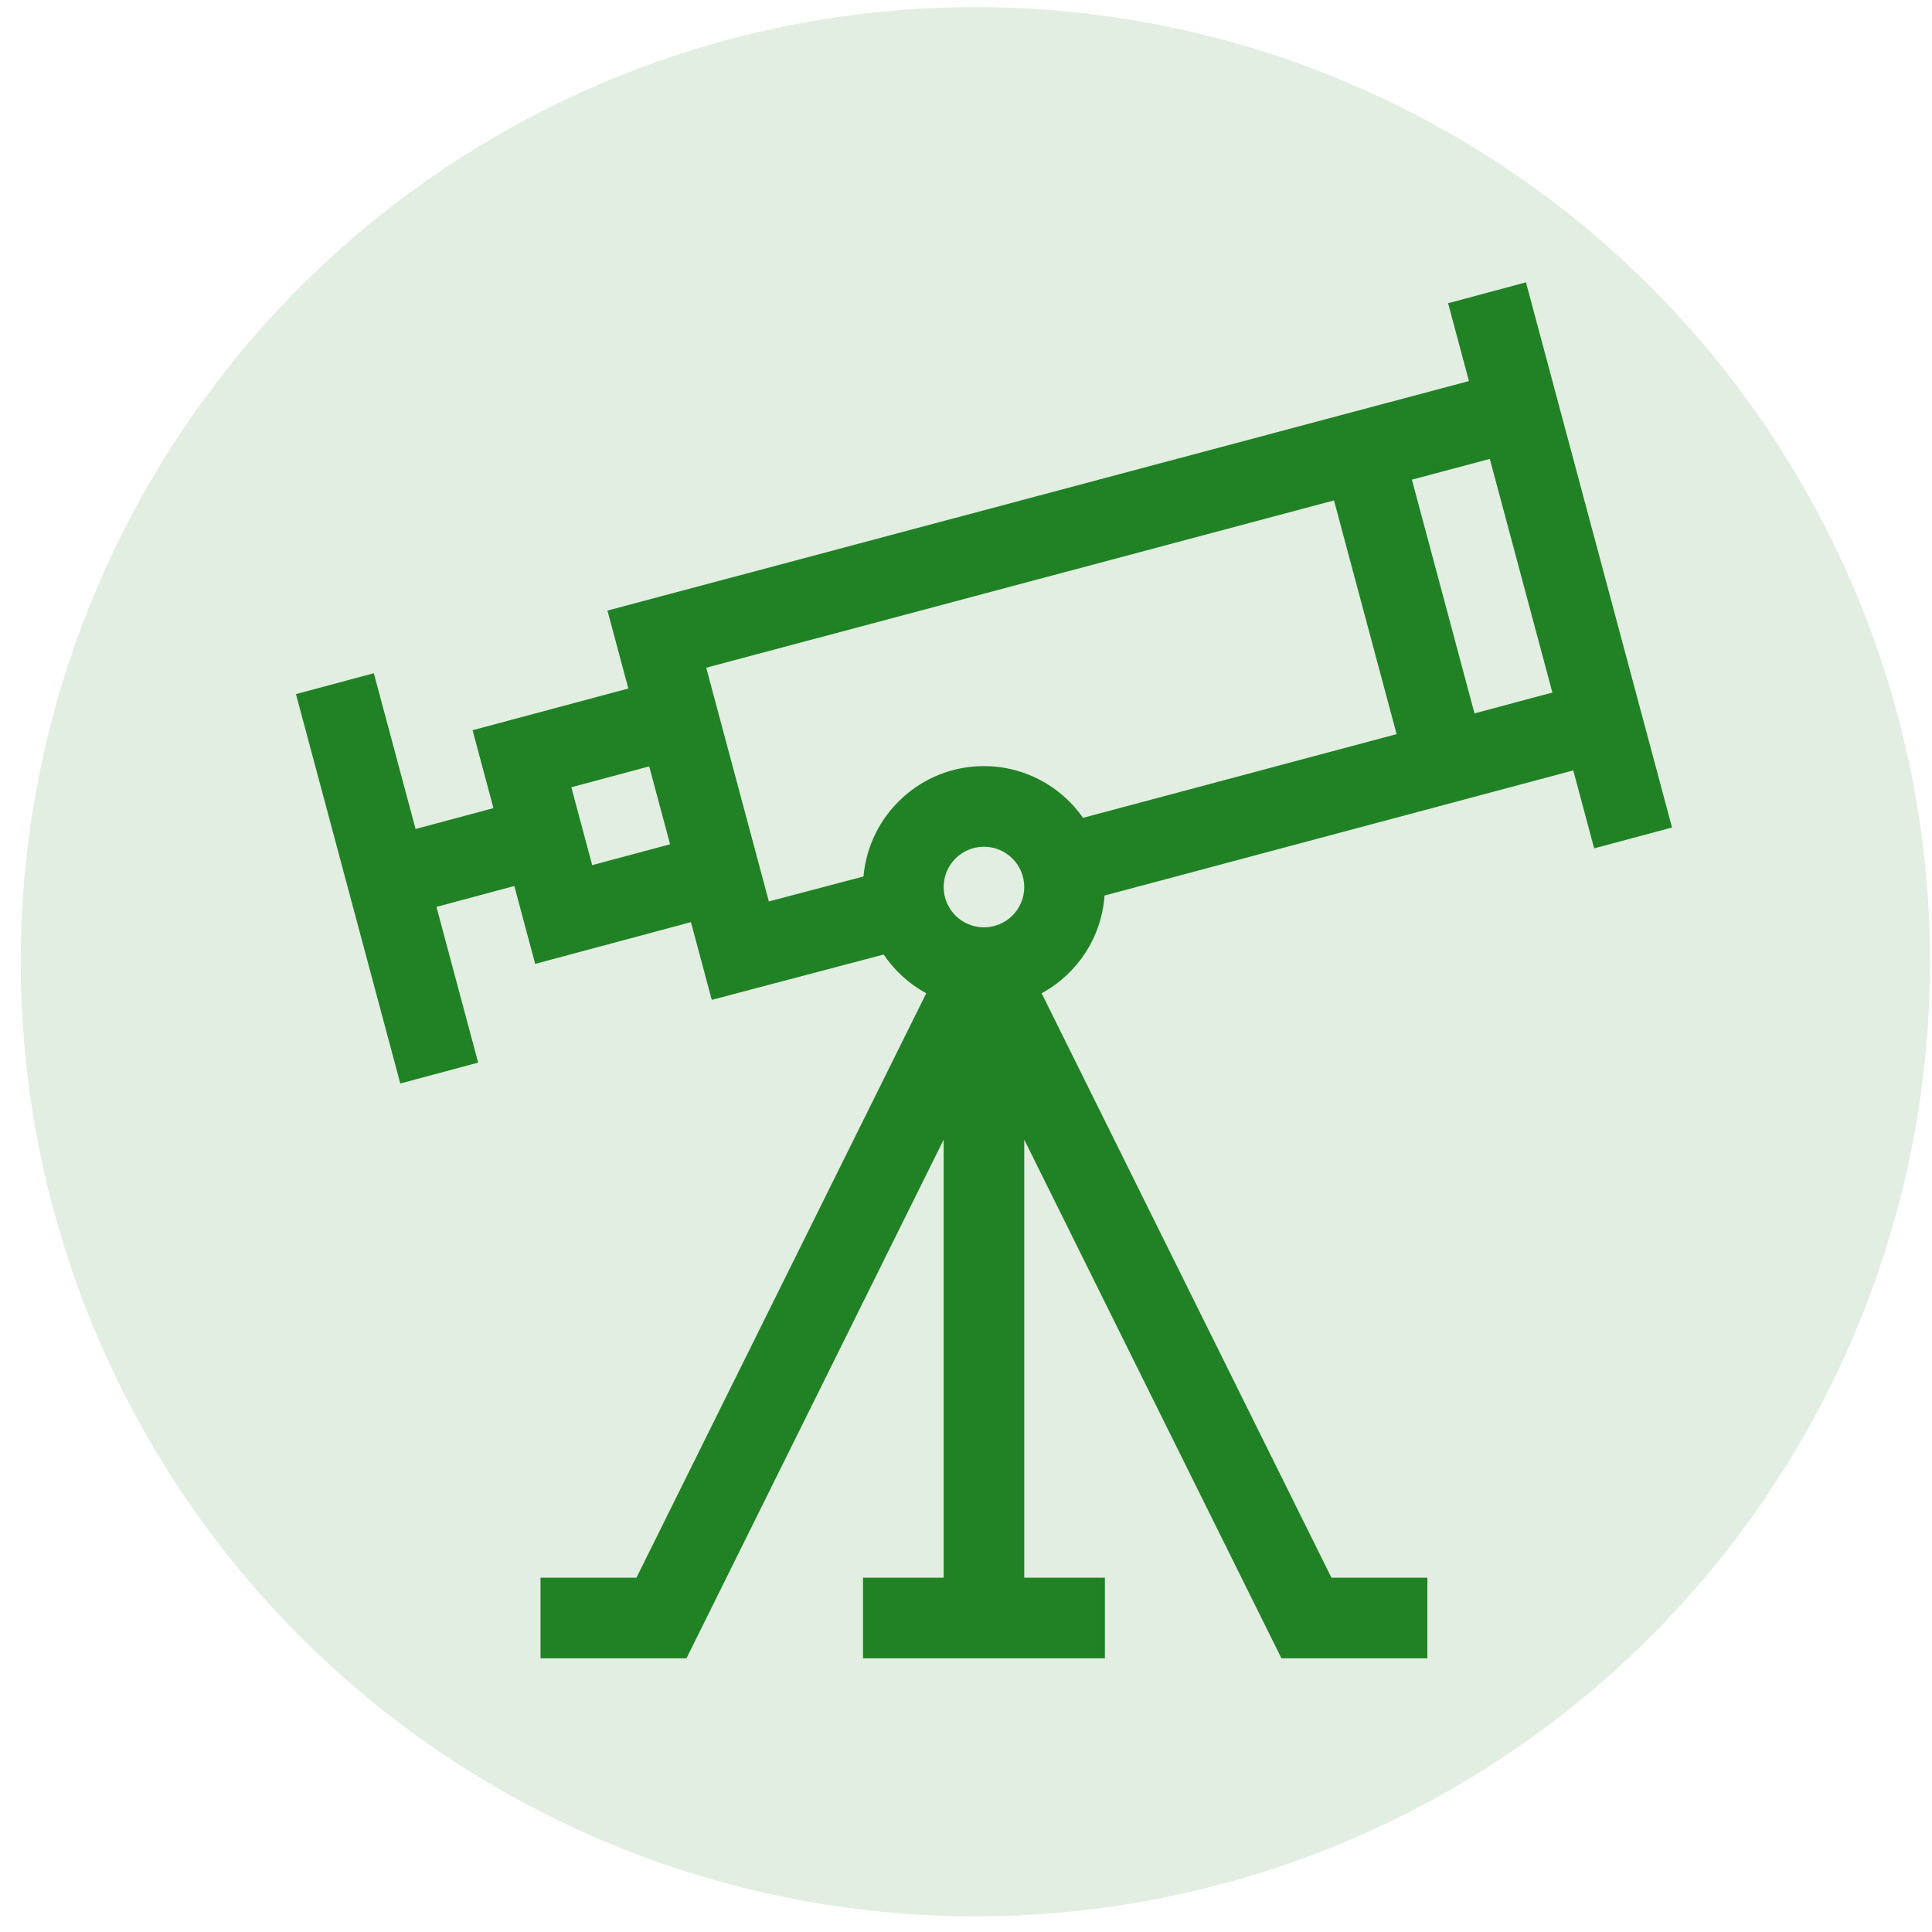<svg width="91" height="91" viewBox="0 0 91 91" fill="none" xmlns="http://www.w3.org/2000/svg">
<circle cx="45.942" cy="45.299" r="44.965" fill="#218225" fill-opacity="0.13"/>
<g clip-path="url(#clip0_1_81)">
<path d="M68.207 14.282L69.189 17.948L28.612 28.759L29.595 32.43L22.259 34.395L23.242 38.064L19.574 39.047L17.608 31.71L13.94 32.693L18.854 51.034L22.522 50.051L20.557 42.715L24.225 41.732L25.208 45.4L32.544 43.434L33.525 47.095L41.622 44.96C42.133 45.718 42.822 46.346 43.627 46.785L29.977 74.312H25.459V78.11H32.333L44.447 53.681V74.312H40.649V78.11H52.042V74.312H48.244V53.681L60.358 78.11H67.232V74.312H62.713L49.063 46.785C50.725 45.879 51.887 44.169 52.026 42.181L74.103 36.289L75.087 39.959L78.755 38.976L71.875 13.299L68.207 14.282ZM27.893 40.749L26.91 37.081L30.578 36.098L31.561 39.766L27.893 40.749ZM33.264 31.45L62.833 23.571L65.782 34.579L51.013 38.521C49.982 37.049 48.275 36.084 46.345 36.084C43.372 36.084 40.925 38.374 40.672 41.283L36.214 42.459L33.264 31.45ZM46.345 43.679C45.298 43.679 44.447 42.828 44.447 41.781C44.447 40.733 45.298 39.882 46.345 39.882C47.392 39.882 48.244 40.733 48.244 41.781C48.244 42.828 47.392 43.679 46.345 43.679ZM69.451 33.6L66.502 22.593L70.172 21.616L73.12 32.621L69.451 33.6Z" fill="#218225"/>
</g>
<defs>
<clipPath id="clip0_1_81">
<rect width="64.815" height="64.815" fill="white" transform="translate(13.94 13.297)"/>
</clipPath>
</defs>
</svg>
